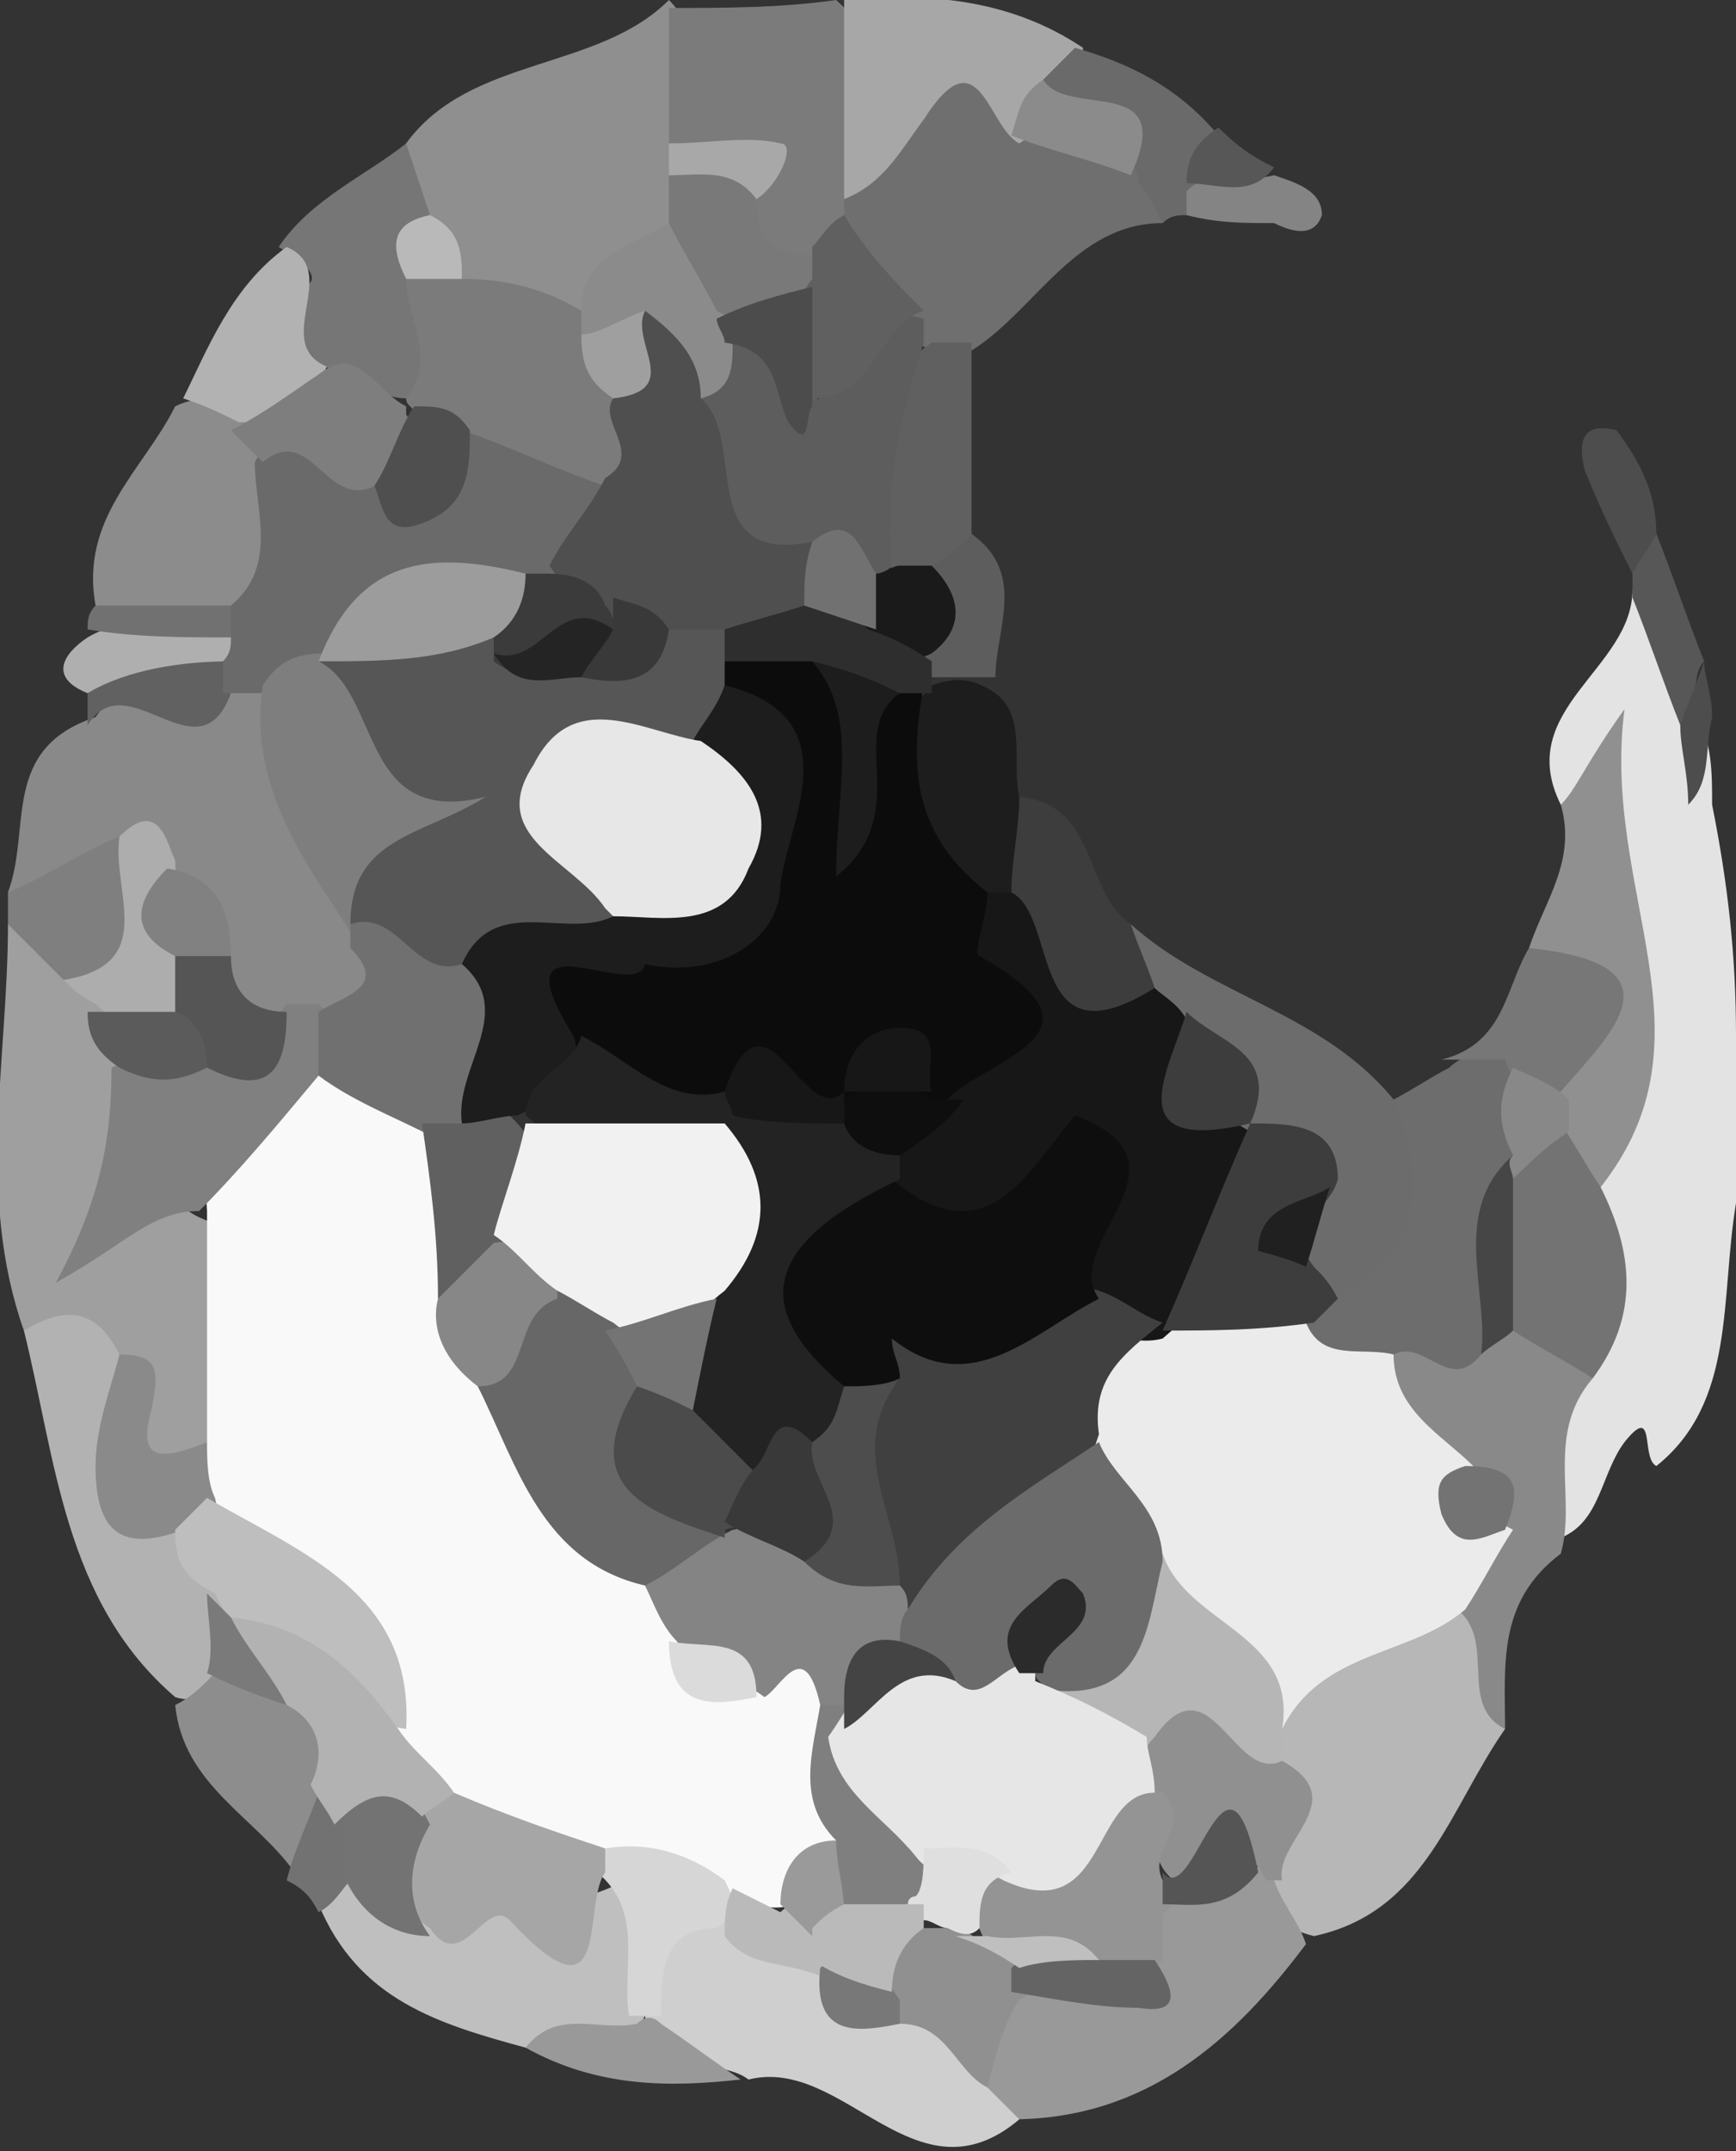 <?xml version="1.0" encoding="utf-8"?>
<!-- Generator: Adobe Illustrator 22.0.1, SVG Export Plug-In . SVG Version: 6.00 Build 0)  -->
<svg version="1.1" xmlns="http://www.w3.org/2000/svg" xmlns:xlink="http://www.w3.org/1999/xlink" x="0px" y="0px"
	 viewBox="0 0 21.8 27" style="enable-background:new 0 0 21.8 27;" xml:space="preserve">
<rect x="0" y="0" width="21.8" height="27" fill="#333333" stroke="none"/>
<style type="text/css">
	.st0{display:none;}
	.st1{fill:#FFE5C2;}
	.st2{fill:#FFFFFF;}
	.st3{fill:#333333;}
	.st4{fill:#616161;}
	.st5{fill:#4D4D4D;}
	.st6{fill:#373737;}
	.st7{fill:#575757;}
	.st8{fill:#EF8F8F;}
	.st9{fill:#ABABAB;}
	.st10{fill:#9A9A9A;}
	.st11{fill:#4B4B4B;}
	.st12{fill:#515151;}
	.st13{fill:#989898;}
	.st14{fill:#585858;}
	.st15{fill:#797979;}
	.st16{fill:#6E6E6E;}
	.st17{fill:#8E8E8E;}
	.st18{fill:#BABABA;}
	.st19{fill:#7F7F7F;}
	.st20{fill:#949494;}
	.st21{fill:#AEAEAE;}
	.st22{fill:#C5C5C5;}
	.st23{fill:#7C7C7C;}
	.st24{fill:#919191;}
	.st25{fill:#A2A2A2;}
	.st26{fill:#A7A7A7;}
	.st27{fill:#8C8C8C;}
	.st28{fill:#8D8D8D;}
	.st29{fill:#6C6C6C;}
	.st30{fill:#5F5F5F;}
	.st31{fill:#9B9B9B;}
	.st32{fill:#D1D1D1;}
	.st33{fill:#A9A9A9;}
	.st34{fill:#848484;}
	.st35{fill:#5E5E5E;}
	.st36{fill:#7B7B7B;}
	.st37{fill:#262626;}
	.st38{fill:#5D5D5D;}
	.st39{fill:#FBFBFB;}
	.st40{fill:#696969;}
	.st41{fill:#6B6B6B;}
	.st42{fill:#0F0F0F;}
	.st43{fill:#5B5B5B;}
	.st44{fill:#353535;}
	.st45{fill:#272727;}
	.st46{fill:#383838;}
	.st47{fill:#A0A0A0;}
	.st48{fill:#CFCFCF;}
	.st49{fill:#B3B3B3;}
	.st50{fill:#D0D0D0;}
	.st51{fill:#636363;}
	.st52{fill:#E5E5E5;}
	.st53{fill:#343434;}
	.st54{fill:#545454;}
	.st55{fill:#525252;}
	.st56{fill:#B4B4B4;}
	.st57{fill:#D5D5D5;}
	.st58{fill:#707070;}
	.st59{fill:#F1F1F1;}
	.st60{fill:#767676;}
	.st61{fill:#E2E2E2;}
	.st62{fill:#AAAAAA;}
	.st63{fill:#4C4C4C;}
	.st64{fill:#7A7A7A;}
	.st65{fill:#A3A3A3;}
	.st66{fill:#C2C2C2;}
	.st67{fill:#808080;}
	.st68{fill:#9E9E9E;}
	.st69{fill:#2D2D2D;}
	.st70{fill:#787878;}
	.st71{fill:#8F8F8F;}
	.st72{fill:#5C5C5C;}
	.st73{fill:#303030;}
	.st74{fill:#8A8A8A;}
	.st75{fill:#E3E3E3;}
	.st76{fill:#9F9F9F;}
	.st77{fill:#898989;}
	.st78{fill:#B7B7B7;}
	.st79{fill:#6F6F6F;}
	.st80{fill:#999999;}
	.st81{fill:#6D6D6D;}
	.st82{fill:#909090;}
	.st83{fill:#BFBFBF;}
	.st84{fill:#B2B2B2;}
	.st85{fill:#3D3D3D;}
	.st86{fill:#1D1D1D;}
	.st87{fill:#777777;}
	.st88{fill:#606060;}
	.st89{fill:#6A6A6A;}
	.st90{fill:#AFAFAF;}
	.st91{fill:#727272;}
	.st92{fill:#717171;}
	.st93{fill:#737373;}
	.st94{fill:#F9F9F9;}
	.st95{fill:#ADADAD;}
	.st96{fill:#7E7E7E;}
	.st97{fill:#555555;}
	.st98{fill:#818181;}
	.st99{fill:#8B8B8B;}
	.st100{fill:#A8A8A8;}
	.st101{fill:#B9B9B9;}
	.st102{fill:#EBEBEB;}
	.st103{fill:#B6B6B6;}
	.st104{fill:#646464;}
	.st105{fill:#D6D6D6;}
	.st106{fill:#171717;}
	.st107{fill:#202020;}
	.st108{fill:#464646;}
	.st109{fill:#888888;}
	.st110{fill:#A6A6A6;}
	.st111{fill:#BEBEBE;}
	.st112{fill:#0C0C0C;}
	.st113{fill:#1A1A1A;}
	.st114{fill:#2E2E2E;}
	.st115{fill:#676767;}
	.st116{fill:#878787;}
	.st117{fill:#DBDBDB;}
	.st118{fill:#4F4F4F;}
	.st119{fill:#9C9C9C;}
	.st120{fill:#3B3B3B;}
	.st121{fill:#565656;}
	.st122{fill:#404040;}
	.st123{fill:#E6E6E6;}
	.st124{fill:#DFDFDF;}
	.st125{fill:#0E0E0E;}
	.st126{fill:#232323;}
	.st127{fill:#747474;}
	.st128{fill:#393939;}
	.st129{fill:#444444;}
	.st130{fill:#242424;}
	.st131{fill:#E7E7E7;}
	.st132{fill:#2B2B2B;}
</style>
<g id="圖層_2" class="st0">
</g>
<g id="圖層_1">
</g>
<g id="圖層_3">
	<g>
		<path class="st75" d="M19.6,10.1c-0.6-1.2,0.9-1.7,0.9-2.7C21.3,7.7,21,8.5,21.3,9c0.2,0.3,0.2,0.7,0.2,1.1c0.2,1,0.3,1.9,0.3,2.9
			c0,0.7,0,1.4,0,2.1c-0.2,1.2,0,2.5-1,3.3c-0.2-0.1,0-0.8-0.4-0.3c-0.3,0.4-0.3,1-0.8,1.2c-0.6-0.7-0.4-1.5-0.1-2.2
			c0.6-0.8,0.2-1.7,0.4-2.6c1-1.7-0.2-3.4,0.2-5.1v0.1C20,9.9,19.8,10.1,19.6,10.1z"/>
		<path class="st76" d="M0.3,16.7c-0.6-1.7-0.2-3.4-0.2-5.1c0.5-0.2,0.7,0.2,1,0.5c0.1,0.2,0.2,0.4,0.4,0.6c0.2,0.3,0.3,0.6,0.4,0.9
			c0.1,0.8-0.1,1.6,1,1.8C3.2,16.2,3.2,17,3,17.8c-1.2,1.8-1.2,0.1-1.6-0.5C1,16.9,0.7,16.9,0.3,16.7z"/>
		<path class="st77" d="M0.1,11.2C0.4,10.4,0,9.4,1.2,9c0.5-0.7,1.3-0.3,2-0.5c0.2,0,0.3,0.1,0.4,0.3c0.3,1,0.8,2,1.2,2.9
			c0.3,0.6-0.1,1-0.6,1.2C4,12.9,3.9,13,3.7,13c-0.5,0-0.8-0.3-1-0.7c-0.1-0.4-0.3-0.9-0.6-1.2c-0.2-0.2-0.4-0.3-0.7-0.2
			C1,11.1,0.6,11.4,0.1,11.2z"/>
		<path class="st71" d="M5.1,1.8C5.9,0.7,7.5,0.9,8.4,0c0.4,0.4,0.4,1,0.4,1.5c0,0.2,0,0.4,0,0.5c0,0.3-0.1,0.5-0.2,0.8
			C8.3,3.3,7.8,3.7,7.3,4c-0.5,0.1-1,0-1.4-0.3C5.6,3.5,5.5,3.2,5.3,2.9C5.1,2.6,5,2.3,5.1,1.8z"/>
		<path class="st78" d="M18.9,21.7c-0.7,1-1,2.3-2.4,2.6c-0.4-0.1-0.6-0.3-0.7-0.7c-0.1-0.5,0.6-1,0-1.6c0-0.2,0-0.3,0.1-0.5
			c0.5-1,1.4-1.3,2.4-1.4C19.1,20.4,18.5,21.3,18.9,21.7z"/>
		<path class="st79" d="M14.6,2.8c-1.1,0-1.6,1.1-2.4,1.6c-0.1,0.1-0.3,0.1-0.4,0.1c-0.1-0.1-0.3-0.2-0.4-0.3
			c-0.4-0.4-0.8-0.8-0.9-1.4c0-0.2,0-0.3,0.1-0.5c0.3-0.5,0.6-1,1.1-1.3c0.6-0.6,1-0.2,1.3,0.3s1,0.3,1.4,0.7
			C14.5,2.2,14.7,2.4,14.6,2.8z"/>
		<path class="st80" d="M16,23.6c0.1,0.3,0.3,0.5,0.4,0.8c-0.9,1.2-2,2.2-3.7,2.2c-0.3,0.1-0.5-0.1-0.6-0.4
			c-0.1-0.5,0.1-0.9,0.4-1.2c0.5-0.5,1.2,0,1.7-0.5c0.1-0.2,0.1-0.4,0.3-0.6c0.3-0.2,0.7-0.3,1.1-0.4C15.7,23.4,15.9,23.4,16,23.6z"
			/>
		<path class="st36" d="M10.6,2.5c0,0.1,0,0.2,0,0.3c0.2,0.4-0.1,0.5-0.3,0.6c-0.5,0.1-0.9-0.1-1-0.6c0.1-0.7-0.5-0.7-0.9-1
			c0-0.6,0-1.1,0-1.7c0.7,0,1.4,0,2.1-0.1C11.4,0.8,11,1.6,10.6,2.5z"/>
		<path class="st48" d="M12.4,26.2c0.1,0.1,0.3,0.3,0.4,0.4c-1.3,1.1-2.2-0.8-3.4-0.5c-0.4-0.3-1.2,0-1.3-0.8
			c-0.1-0.6,0-1.1,0.8-1.2c0.5,0,0.9,0.2,1.3,0.4c0.4,0.3,0.8,0.5,1.3,0.6C12.1,25.1,12.2,25.7,12.4,26.2z"/>
		<path class="st29" d="M14.2,11.6c1,0.9,2.4,1.1,3.3,2.2c1.1,1.1,1,1.7-0.5,2.7c-0.3,0-0.5-0.2-0.6-0.4c-0.2-0.4-0.1-0.7-0.1-1.1
			c0-0.3-0.3-0.5-0.5-0.6c-0.1-0.1-0.2-0.2-0.3-0.3c-0.2-0.4-0.4-0.7-0.8-1c-0.2-0.2-0.3-0.3-0.4-0.5C14.2,12.2,14,11.9,14.2,11.6z"
			/>
		<path class="st77" d="M18.9,21.7c-0.6-0.3-0.1-1.1-0.6-1.5c-0.4-0.3-0.1-0.6,0-0.8c0.1-0.3,0.2-0.6-0.1-0.8
			c-0.5-0.4-1.1-0.7-1-1.4c0.1-0.8,0.8-0.5,1.2-0.6c0.2-0.1,0.4-0.1,0.7-0.1c0.4,0.1,1,0.1,0.9,0.8c-0.6,0.7-0.2,1.5-0.4,2.2
			C18.8,20.1,18.9,20.9,18.9,21.7z"/>
		<path class="st81" d="M18.6,17c-0.4,0.5-0.7-0.2-1.1,0c-0.4,0.3-0.8,0.3-1.2-0.1c-0.1-0.3,0.1-0.5,0.4-0.6
			c1.2-0.5,1.2-1.5,0.8-2.5c0.2-0.1,0.5-0.3,0.7-0.4c0.2-0.2,0.5-0.2,0.7-0.1c0.3,0.4,0.2,1,0.2,1.5C19,15.5,19,16.3,18.6,17z"/>
		<path class="st82" d="M19.6,10.1c0.2-0.2,0.3-0.5,0.8-1.2c-0.3,2.3,1.2,4.1-0.3,6c-0.4-0.1-0.6-0.3-0.7-0.7c0-0.2,0-0.3,0-0.5
			c0.3-0.6,0.3-1.3-0.2-1.8C19.4,11.3,19.8,10.8,19.6,10.1z"/>
		<path class="st27" d="M1.2,7.6C1,6.5,1.8,5.9,2.2,5.1c0.4-0.2,0.7,0,1,0.3c0.2,0.2,0.3,0.5,0.4,0.7c0.1,0.7,0.1,1.4-0.7,1.8
			C2.3,8.1,1.7,8.1,1.2,7.6z"/>
		<path class="st83" d="M6.6,25.7c-1.1-0.3-2.1-0.6-2.6-1.8c-0.2-0.3,0-0.4,0.3-0.5c0.5,0.1,0.8,0.4,1.3,0.5c0.8,0,1.7,0.1,2.4-0.4
			c0.5,0.6,0.1,1.2,0.1,1.8C7.8,25.9,7.1,25.4,6.6,25.7z"/>
		<path class="st26" d="M10.6,2.5c0-0.8,0-1.7,0-2.5c1.1-0.1,2.1,0,3,0.6c0,0.2-0.1,0.4-0.2,0.6c-0.2,0.2-0.3,0.4-0.6,0.6
			c-0.4-0.2-0.5-1.4-1.2-0.3C11.3,1.9,11.1,2.3,10.6,2.5z"/>
		<path class="st84" d="M0.3,16.7c0.5-0.3,0.9-0.3,1.2,0.3c0.4,0.7-0.4,1.7,0.8,2.1c0.2,0.2,0.4,0.5,0.5,0.9c0.1,0.3,0.1,0.7,0,1
			c-0.1,0.2-0.3,0.4-0.6,0.3C0.8,20.1,0.7,18.3,0.3,16.7z"/>
		<path class="st60" d="M5.1,1.8c0.1,0.3,0.2,0.6,0.3,0.9c-0.7,0.2-0.3,0.5,0,0.8C5.6,4.1,5.8,4.6,5.1,5C4.6,5,4.3,4.4,3.8,4.7
			C3.5,4.5,3.1,4.4,3.3,3.9c0.1-0.3,1.2-0.2,0.2-0.8C3.9,2.5,4.6,2.2,5.1,1.8z"/>
		<path class="st85" d="M14.2,11.6c0.1,0.3,0.2,0.5,0.3,0.8c-0.2,0.9-0.6,1.1-1.3,0.4c-0.4-0.5-0.8-1-0.8-1.7c0-0.4,0.1-0.8,0.4-1.1
			C13.8,10.1,13.6,11.2,14.2,11.6z"/>
		<path class="st86" d="M12.8,10c0,0.4-0.1,0.8-0.1,1.2c-0.2,0.1-0.3,0.1-0.5,0.1c-1.2-0.7-1.5-1.6-0.5-2.7c0.3-0.1,0.5-0.1,0.8,0.1
			C12.9,9,12.7,9.6,12.8,10z"/>
		<path class="st28" d="M2.2,21.4c0.2-0.1,0.3-0.2,0.5-0.4c0.5-0.2,0.9,0,1.3,0.2c0.4,0.3,0.5,0.8,0.4,1.2c-0.1,0.5-0.3,0.8-0.7,1.1
			C3.2,22.8,2.3,22.4,2.2,21.4z"/>
		<path class="st87" d="M19.2,11.9c2,0.2,1,1.1,0.4,1.8c-0.4,0.2-0.6-0.1-0.7-0.4c-0.3,0-0.5,0-0.8,0C18.9,13.1,18.9,12.4,19.2,11.9
			z"/>
		<path class="st84" d="M3.6,3.1c0.7,0.3-0.2,1.2,0.5,1.5C3.9,5.2,3.5,5.3,3,5.3C2.8,5.2,2.6,5.1,2.3,5C2.6,4.4,2.9,3.6,3.6,3.1z"/>
		<path class="st19" d="M0.1,11.2C0.6,11,1,10.7,1.5,10.5c0.5,0.9,1.1,1.8-0.7,1.8c-0.2-0.2-0.5-0.5-0.7-0.7
			C0.1,11.4,0.1,11.3,0.1,11.2z"/>
		<path class="st88" d="M11.7,4.3c0.2,0,0.3,0,0.5,0c0,0.8,0,1.6,0,2.5c-0.1,0.3-0.3,0.5-0.6,0.5c-0.2,0-0.4-0.1-0.5-0.3
			C10.7,6,10.7,5,11.7,4.3z"/>
		<path class="st89" d="M13.1,1c0.1-0.1,0.3-0.3,0.4-0.4c0.7,0.2,1.3,0.5,1.8,1.1c0,0.2,0,0.5-0.1,0.7c-0.1,0.1-0.2,0.2-0.3,0.3
			c-0.1,0-0.2,0-0.3,0.1c-0.1-0.2-0.2-0.4-0.3-0.5C14.2,1.5,13.2,1.7,13.1,1z"/>
		<path class="st80" d="M6.6,25.7C7,25.2,7.5,25.5,8,25.4c0.1-0.1,0.2-0.1,0.3,0c0.3,0.2,0.7,0.5,1,0.7C8.4,26.2,7.5,26.2,6.6,25.7z
			"/>
		<path class="st4" d="M2.9,8.7C2.5,9.8,1.6,8.3,1.1,9.1c0-0.1,0-0.2,0-0.4c0.4-0.8,1-0.8,1.8-0.5C3,8.3,3.1,8.5,2.9,8.7z"/>
		<path class="st90" d="M2.9,8.3c-0.6,0-1.3,0.1-1.8,0.4C0.6,8.5,0.8,8.2,1.1,8c0.5-0.3,1.1-0.1,1.7-0.1C3,7.9,3,8.1,2.9,8.3z"/>
		<path class="st5" d="M20.5,7.2c-0.2-0.4-0.4-0.8-0.6-1.3c-0.1-0.4,0-0.6,0.4-0.5c0.3,0.4,0.5,0.8,0.5,1.3
			C20.9,7,20.9,7.2,20.5,7.2z"/>
		<path class="st38" d="M11.7,7.1C11.9,7,12,6.9,12.2,6.7c0.7,0.5,0.3,1.2,0.3,1.8c-0.3,0-0.5,0-0.8,0c0-0.1-0.1-0.1-0.1-0.2
			s0-0.3,0-0.4C11.5,7.7,11.6,7.4,11.7,7.1z"/>
		<path class="st7" d="M20.5,7.2c0.1-0.2,0.2-0.3,0.3-0.5c0.2,0.5,0.4,1.1,0.6,1.6c-0.2,0.2,0,0.6-0.3,0.8c-0.2-0.5-0.4-1.1-0.6-1.6
			C20.5,7.4,20.5,7.3,20.5,7.2z"/>
		<path class="st34" d="M14.9,2.7c0-0.1,0-0.2,0-0.3c0.3-0.3,0.7-0.1,1.1-0.2c0.3,0.1,0.6,0.2,0.6,0.5C16.5,3,16.2,2.9,16,2.8
			C15.6,2.8,15.3,2.8,14.9,2.7z"/>
		<path class="st91" d="M3.6,23.6c0.1-0.4,0.3-0.8,0.4-1.1c0.3-0.1,0.5,0.1,0.6,0.4c0,0.3,0,0.5-0.2,0.7C4.3,23.7,4.2,23.9,4,24
			C3.9,23.8,3.8,23.7,3.6,23.6z"/>
		<path class="st7" d="M16,2.1c-0.3,0.4-0.7,0.2-1.1,0.2c0-0.3,0.1-0.5,0.4-0.7C15.6,1.9,15.8,2,16,2.1z"/>
		<path class="st92" d="M2.9,8C2.3,8,1.7,8,1.1,7.9c0-0.1,0-0.2,0.1-0.3c0.6,0,1.2,0,1.8,0C3,7.7,3,7.9,2.9,8z"/>
		<path class="st5" d="M21.1,9.1c0.1-0.3,0.2-0.5,0.3-0.8c0,0.2,0.1,0.4,0.1,0.7c-0.1,0.4,0,0.8-0.3,1.1C21.2,9.7,21.1,9.4,21.1,9.1
			z"/>
		<path class="st93" d="M19.6,14.1c0.2,0.3,0.3,0.5,0.5,0.8c0.4,0.8,0.5,1.6-0.1,2.4c-0.3-0.2-0.7-0.4-1-0.6c-0.6-0.6,0-1.2-0.2-1.8
			C19.1,14.7,19,13.9,19.6,14.1z"/>
		<path class="st94" d="M2.6,18.1c0-1,0-1.9,0-2.9c-0.1-1.1,0.7-1.5,1.5-2c0.7,0,1.2,0.4,1.6,0.9C6,14.7,5.9,15.3,6,15.9
			c0,0.4,0.1,0.8,0.3,1.2c0.5,0.9,1,1.9,2,2.5c0.2,0.2,0.3,0.5,0.5,0.8s0.4,0.4,0.7,0.3c0.7-0.4,1-0.1,1.2,0.6
			c0.1,0.6,0.2,1.1,0.1,1.7c-0.2,0.4-0.5,0.7-0.8,0.9c-0.3,0.1-0.6,0-1-0.1c-0.5-0.1-0.8-0.6-1.4-0.5c-0.7,0.2-1.3-0.3-1.8-0.6
			c-0.3-0.3-0.7-0.5-0.8-0.9c-0.3-1.4-1.6-2.1-2.5-3C2.3,18.6,2.4,18.3,2.6,18.1z"/>
		<path class="st67" d="M4,13.5c-0.5,0.6-1,1.2-1.5,1.7c-0.6,0-0.9,0.4-1.8,0.9c0.6-1.1,0.7-1.9,0.7-2.7c0.4-0.2,0.8-0.1,1.1-0.3
			c0.4,0,0.8-0.1,1.1-0.5c0.1,0,0.3,0,0.4,0C4.3,12.9,4.2,13.2,4,13.5z"/>
		<path class="st74" d="M2.6,18.1c0,0.2,0,0.5,0.1,0.7c0.1,0.4-0.1,0.5-0.4,0.4c-0.8,0.3-1.1,0-1.1-0.8c0-0.5,0.2-1,0.3-1.4
			C2,17,2,17.2,1.9,17.7C1.7,18.4,2.1,18.3,2.6,18.1z"/>
		<path class="st95" d="M0.8,12.3c1.2-0.2,0.6-1.1,0.7-1.8C2,10,2.1,10.6,2.2,10.8c0,0.5,0.2,0.9,0.3,1.4c0,0.3-0.1,0.5-0.3,0.6
			c-0.4,0.1-0.7,0.1-1-0.2C1,12.5,0.9,12.4,0.8,12.3z"/>
		<path class="st43" d="M1.1,12.7c0.4,0,0.7,0,1.1,0c0.7,0,0.6,0.3,0.4,0.7c-0.4,0.2-0.7,0.2-1.1,0C1.2,13.2,1.1,13,1.1,12.7z"/>
		<path class="st89" d="M2.9,8c0-0.1,0-0.3,0-0.4c0.6-0.5,0.3-1.2,0.3-1.8c0.5-0.9,1-0.1,1.4,0.1c0.6,0.3,0.7-0.4,1.1-0.6
			C6.4,5.2,7.1,5.4,7.6,6C7.8,6.6,7.4,7,7,7.3C6.8,7.4,6.7,7.4,6.5,7.5c-0.9,0-1.7,0.2-2.4,0.9C3.8,8.6,3.5,8.7,3.2,8.7
			c-0.1,0-0.2,0-0.4,0c0-0.1,0-0.3,0-0.4C2.9,8.2,2.9,8.1,2.9,8z"/>
		<path class="st96" d="M3.3,8.6c0.2-0.3,0.4-0.4,0.8-0.4c0.1,0,0.2,0,0.3,0c0.2,0.1,0.4,0.1,0.4,0.3C5,9.3,6.2,9.2,6.2,9.9
			c0,0.8-1.1,0.8-1.4,1.5c-0.1,0.1-0.2,0.2-0.4,0.3C3.9,10.9,3.1,9.9,3.3,8.6z"/>
		<path class="st58" d="M4.4,11.9c0-0.1,0-0.2,0-0.3c0.7-0.5,1.1,0.2,1.7,0.3c0.6,0.9,0.4,1.7-0.3,2.4c-0.2,0-0.3,0-0.5-0.1
			C4.9,14,4.4,13.8,4,13.5c0-0.3,0-0.5,0-0.8C4.3,12.5,4.9,12.4,4.4,11.9z"/>
		<path class="st97" d="M2.6,13.4c0-0.3-0.1-0.6-0.4-0.7c0-0.2,0-0.5,0-0.7c0.2-0.2,0.5-0.2,0.7,0c0,0.5,0.3,0.7,0.7,0.7
			C3.6,13.4,3.4,13.8,2.6,13.4z"/>
		<path class="st98" d="M2.9,12c-0.2,0-0.4,0-0.7,0c-0.6-0.3-0.5-0.7-0.1-1.1C2.7,11,2.9,11.4,2.9,12z"/>
		<path class="st36" d="M7.6,6.1C7,5.9,6.4,5.6,5.8,5.4c-0.2,0-0.4,0-0.6-0.2c0-0.1-0.1-0.1-0.1-0.2c0.4-0.5,0-1,0-1.5
			c0.2-0.2,0.5-0.2,0.7,0c0.5,0,1,0.1,1.5,0.4C7.4,4,7.5,4.1,7.6,4.2C7.7,4.5,7.9,4.8,8,5.1C7.9,5.5,8.6,6.1,7.6,6.1z"/>
		<path class="st15" d="M9.5,2.5c0,0.5,0.2,0.7,0.7,0.7c0.1,0.2,0.1,0.3,0,0.5C9.9,4,9.5,4.2,9,4.1C8.4,3.9,8.2,3.4,8.4,2.8
			c0-0.2,0-0.4,0-0.6C8.9,1.9,9.3,1.6,9.5,2.5z"/>
		<path class="st99" d="M8.4,2.8C8.6,3.2,8.8,3.5,9,3.9C9.2,4,9.3,4.1,9.3,4.3c0,0.4,0,0.7-0.4,0.8C8.5,5.1,8.3,4.7,8,4.5
			C7.8,4.4,7.5,4.4,7.3,4.2c0-0.1,0-0.2,0-0.3C7.3,3.2,7.9,3.1,8.4,2.8z"/>
		<path class="st100" d="M9.5,2.5C9.2,2.1,8.8,2.2,8.4,2.2c0-0.1,0-0.3,0-0.4c0.5,0,1-0.1,1.4,0C10,1.8,9.8,2.3,9.5,2.5z"/>
		<path class="st101" d="M5.8,3.5c-0.2,0-0.5,0-0.7,0C4.9,3.1,4.9,2.8,5.4,2.7C5.8,2.9,5.8,3.2,5.8,3.5z"/>
		<path class="st102" d="M16.4,16.6c0.2,0.5,0.7,0.3,1.1,0.4c0,0.7,0.6,1,1,1.4c0,0.4,0.1,0.6,0.5,0.8c-0.2,0.3-0.4,0.7-0.6,1
			c-0.7,0.6-1.8,0.5-2.3,1.5c-0.6-0.6-1.4-1.2-1.8-2c-0.2-0.5-0.6-1-0.7-1.6c-0.1-0.7,0.2-1.2,0.8-1.6c0.2-0.1,0.3-0.2,0.5-0.2
			C15.4,16.2,16,16.2,16.4,16.6z"/>
		<path class="st103" d="M14.6,19.5c0.3,0.9,1.7,1,1.5,2.2c0,0.1,0,0.3,0,0.4c-0.6,0.6-1.1-0.2-1.7-0.1c-0.6-0.1-1.2-0.2-1.2-1
			C13.8,20.8,13.7,19.7,14.6,19.5z"/>
		<path class="st82" d="M14.5,21.8c0.7-1,1,0.6,1.6,0.3c0.9,0.5-0.1,1,0,1.5c-0.1,0-0.2,0-0.2,0c-0.4-0.8-0.7,0.3-1,0.1
			c-0.6-0.3-0.3-0.8-0.4-1.2C14.3,22.2,14.3,22,14.5,21.8z"/>
		<path class="st38" d="M8.8,5c0.4-0.1,0.4-0.4,0.4-0.7c0.6-0.3,0.8,0,0.9,0.5c0.1,0.2,0.3,0.3,0.1,0.1l0.1-0.1
			c0.4-0.3,0.6-1,1.3-0.8c0,0.1,0,0.2,0,0.3c-0.3,0.9-0.5,1.9-0.4,2.8c-0.1,0.1-0.2,0.2-0.4,0.2c-0.3,0.1-0.5-0.8-0.9-0.1
			C8.6,7,8.6,6,8.8,5z"/>
		<path class="st88" d="M11.6,3.9C11,4.1,11,5,10.2,5c-0.2-0.5-0.4-1,0-1.5c0-0.1,0-0.2,0-0.4c0.1-0.1,0.2-0.3,0.4-0.4
			C10.9,3.2,11.3,3.6,11.6,3.9z"/>
		<path class="st99" d="M13.1,1c0.3,0.5,1.7-0.1,1.1,1.2c-0.5-0.2-1-0.3-1.5-0.5C12.8,1.4,12.8,1.2,13.1,1z"/>
		<path class="st20" d="M14.6,22.5c0.4,0.4-0.2,0.7,0,1.1c0.1,0.1,0.2,0.2,0.1,0.3c0,0.1-0.1,0.1-0.1,0.1c0,0.2,0,0.4,0,0.6
			c-0.2,0.3-0.4,0.3-0.7,0.2c-0.5-0.2-1.1,0-1.5-0.4c-0.2-0.3-0.2-0.6,0.1-0.9C13.3,23.5,13.6,22.2,14.6,22.5z"/>
		<path class="st82" d="M12.4,26.2c-0.4-0.2-0.5-0.8-1.1-0.8c-0.1-0.1-0.2-0.3-0.2-0.4c0-0.4,0.1-0.7,0.5-0.8c0.2,0,0.3,0,0.5,0
			c0.2,0.2,0.5,0.3,0.8,0.5c0.1,0.2,0.1,0.3-0.1,0.4C12.6,25.4,12.5,25.8,12.4,26.2z"/>
		<path class="st104" d="M12.7,25c0-0.1,0-0.2,0-0.3c0.3-0.3,0.7-0.2,1-0.1c0.3,0,0.5,0,0.8,0c0.2,0.3,0.4,0.7-0.2,0.6
			C13.8,25.2,13.3,25.1,12.7,25z"/>
		<path class="st97" d="M14.6,23.9c0-0.1,0-0.2,0-0.4c0.4,0.5,0.8-2,1.2,0C15.4,24,15,23.9,14.6,23.9z"/>
		<path class="st105" d="M7.6,23.2c0.6-0.1,1.1,0.1,1.5,0.4C9.2,23.8,9.3,24,9,24.2c-0.7,0-0.7,0.6-0.7,1.1H8.1H7.9
			c-0.1-0.6,0.2-1.3-0.4-1.8c-0.1-0.1-0.1-0.1-0.1-0.2C7.6,23.3,7.6,23.2,7.6,23.2z"/>
		<path class="st18" d="M9.1,24.3c0-0.2,0-0.4,0.1-0.6c0.2,0.1,0.4,0.2,0.6,0.3c0.2-0.2,0.4,0,0.6,0.1c0.1,0.1,0.1,0.3,0,0.5
			c0,0.1-0.1,0.1-0.1,0.2C9.8,24.6,9.4,24.7,9.1,24.3z"/>
		<path class="st70" d="M11.3,25.1c0,0.1,0,0.2,0,0.3c-0.5,0.1-1.1,0.2-1-0.7l0,0C10.8,24.2,11,24.7,11.3,25.1z"/>
		<path class="st106" d="M12.4,11.2c0.1,0,0.2,0,0.3,0c0.6,0.3,0.2,2.2,1.8,1.2c0.1,0.1,0.3,0.2,0.4,0.4c0.1,0.5,0.2,1.1,0.8,1.4
			l0,0c0.6,1.2-0.3,1.9-1.1,2.6l0,0c-0.4,0.1-0.7-0.1-0.9-0.3c-0.3-0.5-0.5-1,0-1.6c-0.8,0.7-1.5,1.4-2.4,0.3
			c-0.1-0.1-0.1-0.3-0.1-0.5c0.1-0.4,0.3-0.7,0.5-1.1c0.1-0.4,1.1-0.5,0.4-1.2C11.7,11.9,12,11.4,12.4,11.2z"/>
		<path class="st85" d="M14.6,16.7c0.4-0.9,0.7-1.7,1.1-2.6c0.5,0,1.1,0,1.1,0.7c-0.1,0.4-0.7,0.6-0.3,1.1c0.1,0.1,0.2,0.2,0.3,0.4
			c-0.1,0.1-0.2,0.2-0.3,0.3C15.8,16.7,15.2,16.7,14.6,16.7z"/>
		<path class="st85" d="M15.7,14.1c-1.7,0.4-1-0.7-0.8-1.4C15.3,13.1,16.1,13.2,15.7,14.1z"/>
		<path class="st107" d="M16.4,15.9c-0.2-0.1-0.6-0.2-0.6-0.2c0-0.6,0.6-0.6,0.9-0.8C16.6,15.2,16.5,15.6,16.4,15.9z"/>
		<path class="st108" d="M19,14.8c0,0.6,0,1.3,0,1.9c-0.1,0.1-0.3,0.2-0.4,0.3c0.1-0.8-0.4-1.8,0.4-2.5c0.1,0.1,0.2,0.1,0.1,0.2
			S19,14.8,19,14.8z"/>
		<path class="st93" d="M18.9,19.2c-0.3,0.1-0.6,0.3-0.8-0.2c-0.1-0.4,0-0.5,0.3-0.6C19.1,18.4,19.1,18.7,18.9,19.2z"/>
		<path class="st109" d="M19,14.8c0-0.1-0.1-0.2,0-0.3c-0.2-0.4-0.2-0.7,0-1.1c0.2,0.1,0.5,0.2,0.7,0.4c0,0.1,0,0.3,0,0.4
			C19.4,14.4,19.2,14.6,19,14.8z"/>
		<path class="st96" d="M4.7,6.1C4.1,6.4,3.9,5.3,3.3,5.8C3.2,5.7,3,5.5,2.9,5.4C3.3,5.2,3.7,4.9,4,4.7c0.5-0.4,0.7,0.2,1.1,0.4v0.1
			C5.3,5.5,5.1,5.9,4.7,6.1z"/>
		<path class="st110" d="M7.6,23.2c0,0.1,0,0.2,0,0.3c-0.3,0.4,0.1,2-1.2,0.6c-0.3-0.3-0.6,0.7-1,0.1c-0.6-0.4-0.8-0.8-0.3-1.4
			c0.2-0.2,0.4-0.3,0.6-0.3C6.4,22.8,7,23,7.6,23.2z"/>
		<path class="st93" d="M5.4,22.9c-0.3,0.5-0.3,1,0,1.4c-0.5,0-0.9-0.3-1.1-0.8c0-0.2,0-0.4,0-0.6C4.7,22.3,5,22.1,5.4,22.9z"/>
		<path class="st111" d="M2.2,19.2c0.1-0.1,0.3-0.3,0.4-0.4c1.2,0.7,2.6,1.2,2.5,2.9c-0.8-0.1-1.3-0.9-2-1.1
			c-0.2-0.2-0.3-0.4-0.4-0.6C2.3,19.8,2.2,19.6,2.2,19.2z"/>
		<path class="st64" d="M2.6,20c0.1,0.1,0.2,0.2,0.3,0.3c0.3,0.3,1,0.4,0.7,1.1c-0.3-0.1-0.6-0.2-1-0.4C2.7,20.7,2.6,20.3,2.6,20z"
			/>
		<path class="st112" d="M12.4,11.2c0,0.3-0.2,0.8-0.1,0.8c1.6,0.9,0.4,1.2-0.3,1.7c-0.1,0.1-0.2,0.2-0.4,0.1
			c-0.3-0.2-0.6-0.3-0.9,0c-0.1,0.1-0.3,0.1-0.4,0.2c-0.5,0-0.9-0.2-1.4,0c-0.8,0.2-1.3-0.2-1.8-0.7c-0.6-0.8-0.7-1.4,0.5-1.6
			c2.2-0.4,2.4-1,1.4-3.1c0-0.2,0-0.3,0.1-0.5c0.3-0.2,0.6-0.2,1-0.1c0.7,0.3,0.6,1,0.6,1.8c0,0.1,0.3-0.3,0-0.2
			c-0.1-0.5,0.1-0.8,0.4-1.1c0.2-0.1,0.3,0,0.5,0.1l0,0C11.4,9.7,11.5,10.5,12.4,11.2z"/>
		<path class="st84" d="M3.6,21.4c-0.2-0.4-0.5-0.7-0.7-1.1c1,0.1,1.6,0.7,2.1,1.4c0.2,0.3,0.5,0.5,0.7,0.8
			c-0.1,0.1-0.3,0.2-0.4,0.3c-0.4-0.4-0.7-0.3-1.1,0.1c-0.1-0.2-0.2-0.3-0.3-0.5C4.1,22,4,21.6,3.6,21.4z"/>
		<path class="st113" d="M11,7.2c0.1,0,0.2-0.1,0.3-0.1c0.1,0,0.2,0,0.4,0c0.4,0.4,0.4,0.8,0,1.1c-0.4,0.2-0.7,0-0.9-0.3
			C10.7,7.7,10.7,7.4,11,7.2z"/>
		<path class="st114" d="M10.9,7.9c0.3,0.1,0.5,0.2,0.8,0.4c0,0.1,0,0.2,0,0.4c-0.1,0-0.2,0-0.4,0c-0.5,0.2-0.7-0.2-1.1-0.4
			c-0.4,0-0.7,0-1.1,0C9,8.2,9,8.1,9,8c0-0.1,0-0.2,0-0.2c0.3-0.3,0.7-0.4,1.1-0.5C10.5,7.4,10.7,7.7,10.9,7.9z"/>
		<path class="st115" d="M8.1,19.9c-1.3-0.3-1.6-1.5-2.1-2.5c0.2-0.5,0.2-1.1,0.9-1.3c0.4,0,0.6,0.2,0.9,0.4C8,16.8,8.2,17,8.2,17.4
			c-0.6,1.1,1,1.1,0.9,1.9C9.1,19.9,8.7,20.1,8.1,19.9z"/>
		<path class="st34" d="M8.1,19.9c0.4-0.2,0.7-0.5,1.1-0.7c0.1,0,0.1-0.1,0.2-0.1c0.4,0,0.7,0.1,1,0.3c0.3,0.1,0.7,0.2,1,0.4
			c0.1,0.1,0.2,0.2,0.2,0.4c0,0.1,0,0.3-0.1,0.4c-0.2,0.3-0.5,0.5-0.8,0.8c-0.1,0.1-0.3,0.1-0.4,0c-0.2-0.9-0.5-0.2-0.7-0.1
			C9.2,21,8.7,21,8.5,20.6C8.3,20.4,8.2,20.1,8.1,19.9z"/>
		<path class="st19" d="M10.3,21.4c0.1,0,0.2,0,0.3,0c0.1,0.1,0.3,0.2,0.4,0.3c0.3,0.6,0.9,1,1,1.7c0,0.3-0.1,0.5-0.4,0.7
			c-0.4,0.1-0.8,0.2-1.1-0.2c-0.2-0.3-0.1-0.6,0-0.8C10,22.6,10.2,22,10.3,21.4z"/>
		<path class="st88" d="M5.3,14.1c0.2,0,0.4,0,0.5,0C6,13.9,6.2,13.9,6.4,14c0.1,0.1,0.2,0.2,0.3,0.4c0.1,0.5-0.1,0.9-0.3,1.4
			c-0.2,0.3-0.4,0.7-0.9,0.5C5.5,15.5,5.4,14.8,5.3,14.1z"/>
		<path class="st116" d="M5.5,16.3c0.2-0.2,0.5-0.5,0.7-0.7C6.8,15.5,7,15.8,7,16.3c-0.6,0.2-0.3,1.1-1,1.1
			C5.6,17.1,5.4,16.7,5.5,16.3z"/>
		<path class="st117" d="M8.4,20.6c0.5,0.1,1.1-0.1,1.1,0.7C9,21.4,8.4,21.5,8.4,20.6z"/>
		<path class="st10" d="M10.5,23.1c0,0.3,0.1,0.6,0.1,0.9c0.1,0.3,0,0.5-0.4,0.3c-0.1-0.1-0.3-0.3-0.4-0.4
			C9.8,23.5,10,23.1,10.5,23.1z"/>
		<path class="st118" d="M10.1,7.6c-0.3,0.1-0.7,0.2-1,0.3C8.9,8.1,8.7,8.1,8.5,8.1C8.2,8,7.9,7.9,7.6,7.7C7.3,7.5,7.1,7.4,6.9,7.1
			C7.1,6.7,7.4,6.4,7.6,6c0.5-0.3-0.1-0.7,0.1-1c0.1-0.4,0.1-0.8,0.4-1.1C8.5,4.2,8.8,4.5,8.8,5c0.6,0.5-0.1,2.1,1.4,1.8
			C10.4,7.1,10.4,7.4,10.1,7.6z"/>
		<path class="st119" d="M4,8.3C4.5,7,5.4,6.9,6.6,7.2c0.2,0.5,0,0.8-0.3,1.1C5.6,8.8,4.8,8.7,4,8.3L4,8.3z"/>
		<path class="st118" d="M4.7,6.1c0.2-0.3,0.3-0.7,0.5-1c0.3,0,0.5,0,0.7,0.3c0,0.5,0,1-0.7,1.2C4.8,6.7,4.8,6.3,4.7,6.1z"/>
		<path class="st120" d="M6.2,8c0.3-0.2,0.4-0.5,0.4-0.8c0.1,0,0.2,0,0.3,0c0.3,0,0.6,0.1,0.7,0.4c0.1,0.1,0.1,0.2,0.1,0.3
			C7.7,8,7.7,8,7.6,8C7.1,8,6.7,8.7,6.1,8.4C6.1,8.2,6.1,8.1,6.2,8z"/>
		<path class="st121" d="M6.2,8c0,0.1,0,0.2,0,0.3c0.4,0.3,0.7,0.1,1.1,0c0.4,0,0.7-0.2,1.1-0.4c0.2,0,0.5,0,0.7,0
			c0,0.1,0,0.3,0,0.4s0,0.2,0,0.3C9.2,9,9,9.2,8.7,9.5c-0.9,0.1-2,0.1-1.1,1.5c0.2,0.3,0.2,0.6-0.1,0.8C7,12,6.3,11.7,5.8,12.1
			c-0.6,0.2-0.8-0.7-1.4-0.5c0-1.1,0.9-1.1,1.7-1.6C4.5,10.4,4.8,8.7,4,8.3C4.8,8.3,5.5,8.3,6.2,8z"/>
		<path class="st86" d="M5.8,12.1c0.4-0.9,1.3-0.3,1.9-0.6c1-0.4,1.3-1.2,1-2.2C8.8,9.1,9,8.9,9.1,8.6c1.6,0.4,0.8,1.7,0.7,2.5
			c0,0.7-0.8,1.2-1.7,1C8,12.6,6.2,11.4,7.2,13c0.2,0.6-0.3,0.8-0.7,1c-0.2,0-0.5,0.1-0.7,0.1C5.7,13.4,6.5,12.7,5.8,12.1z"/>
		<path class="st76" d="M8.1,3.9C7.9,4.3,8.6,4.9,7.7,5C7.4,4.8,7.3,4.6,7.3,4.2C7.5,4.2,7.8,4,8.1,3.9z"/>
		<path class="st63" d="M10.2,3.6c0,0.5,0,1,0,1.5c-0.1,0.1,0,0.6-0.3,0.2c-0.2-0.4-0.1-0.9-0.8-1C9.1,4.2,9,4.1,9,4
			C9.4,3.8,9.8,3.7,10.2,3.6z"/>
		<path class="st122" d="M11.4,20.2c0-0.1,0-0.2-0.1-0.3c-0.7-0.7-0.8-1.5-0.6-2.5c0.1-0.3,0.2-1,0.4-0.9c1,0.6,1.8-0.6,2.7-0.3
			c0.3,0.1,0.5,0.3,0.8,0.4c-0.5,0.4-0.9,0.7-0.8,1.4C13.4,19.3,12.4,19.7,11.4,20.2z"/>
		<path class="st41" d="M11.4,20.2c0.6-1,1.5-1.5,2.4-2.1c0.2,0.5,0.8,0.8,0.8,1.5c-0.2,0.8-0.2,1.8-1.5,1.6c0-0.1-0.1-0.1-0.1-0.2
			s0-0.2,0.1-0.3c-0.3,0-0.2,0.3-0.2,0.4c-0.3,0.4-0.6,0.5-1,0.2c-0.2-0.2-0.5-0.4-0.6-0.7C11.3,20.5,11.3,20.3,11.4,20.2z"/>
		<path class="st123" d="M12,21.1c0.3,0.3,0.5-0.1,0.8-0.2c0.1-0.1,0.2-0.1,0.3,0L13,21v0.1c0.5,0.2,0.9,0.4,1.4,0.7
			c0,0.2,0.1,0.4,0.1,0.7c-0.8,0-0.6,1.7-1.9,1.1c-0.3-0.2-0.8,0.1-1.1-0.3c-0.4-0.5-1-0.8-1.1-1.5C10.9,21.1,11.1,20.3,12,21.1z"/>
		<path class="st92" d="M10.1,7.6c0-0.3,0-0.5,0.1-0.8c0.5-0.4,0.6,0.1,0.8,0.4c0,0.2,0,0.5,0,0.7C10.7,7.8,10.4,7.7,10.1,7.6z"/>
		<path class="st124" d="M11.6,23.2c0.4,0,0.8-0.1,1.1,0.3c-0.4,0.1-0.4,0.4-0.4,0.7c-0.1,0.1-0.2,0.1-0.4,0c-0.1,0-0.2-0.1-0.3-0.1
			c-0.1-0.1-0.2-0.1-0.2-0.2s0.1-0.1,0.1-0.1C11.6,23.7,11.6,23.4,11.6,23.2z"/>
		<path class="st83" d="M12,24.3c0.1,0,0.2,0,0.4,0c0.5,0.1,1-0.2,1.4,0.3c-0.3,0-0.7,0-1,0.1C12.5,24.5,12.3,24.4,12,24.3z"/>
		<path class="st18" d="M11.6,23.9c0,0.1,0,0.2,0,0.3c-0.3,0.2-0.4,0.5-0.4,0.8c-0.4-0.1-0.7-0.2-1-0.4c0-0.1,0-0.3,0-0.4
			c0.1-0.1,0.2-0.2,0.4-0.3C10.9,23.9,11.3,23.9,11.6,23.9z"/>
		<path class="st125" d="M13.8,16.3c-0.8,0.4-1.6,1.3-2.6,0.5c0,0.2,0.1,0.3,0.1,0.5c-0.2,0.3-0.5,0.3-0.8,0.3c-1-0.1-1.2-0.9-1-1.7
			c0.2-0.8,0.6-1.6,1.7-1.1c1.2,1,1.7-0.1,2.3-0.8C15.1,14.6,13.3,15.6,13.8,16.3z"/>
		<path class="st126" d="M11.3,14.8c-1.7,0.8-1.9,1.6-0.7,2.6c0.3,0.3,0.2,0.6-0.1,0.8c-0.5-0.4-0.6,0.5-1.1,0.4s-0.7-0.4-0.9-0.8
			c-0.1-0.5,0-1,0.2-1.5c0.4-0.6,0.5-1.3,0.3-2C9,14.1,9.1,14,9.3,14c0.4-0.2,0.8,0.1,1.2,0c0.4,0,0.6,0.2,0.8,0.5
			C11.3,14.6,11.3,14.7,11.3,14.8z"/>
		<path class="st125" d="M11.3,14.5c-0.3,0-0.6-0.1-0.7-0.4c-0.1-0.1-0.2-0.2-0.1-0.2c0-0.1,0.1-0.1,0.1-0.1l0,0
			c0.4-0.3,0.7-0.3,1.1,0c0.1,0,0.2,0,0.4,0C11.9,14.1,11.6,14.3,11.3,14.5z"/>
		<path class="st126" d="M6.6,14c0-0.5,0.6-0.6,0.7-1c0.6,0.3,1.1,0.9,1.8,0.7c0.1,0.1,0.2,0.2,0.1,0.3l-0.1,0.1
			C8.3,14.7,7.4,14.7,6.6,14L6.6,14z"/>
		<path class="st86" d="M10.2,8.3c0.4,0.1,0.7,0.2,1.1,0.4c-0.7,0.5,0.2,1.5-0.8,2.3C10.5,9.9,10.8,9,10.2,8.3z"/>
		<path class="st106" d="M9.2,14c0-0.1-0.1-0.2-0.1-0.3c0.5-1.5,1,0.5,1.5,0c0,0.1,0,0.2,0,0.4C10.1,14.1,9.6,14.1,9.2,14z"/>
		<path class="st106" d="M11.7,13.7c-0.4,0-0.7,0-1.1,0c0-0.5,0.3-0.8,0.7-0.8C11.9,12.9,11.6,13.4,11.7,13.7z"/>
		<path class="st59" d="M6.6,14.1c0.8,0,1.7,0,2.5,0c0.6,0.7,0.6,1.4,0,2.1c-0.4,0.3-0.8,0.9-1.4,0.4c-0.2-0.1-0.5-0.3-0.7-0.4
			c-0.3-0.2-0.5-0.5-0.8-0.7C6.3,15.1,6.5,14.6,6.6,14.1z"/>
		<path class="st11" d="M8.7,17.7C9,18,9.2,18.2,9.5,18.5c0.2,0.4,0,0.6-0.4,0.7v0.1C8.2,19,7.2,18.7,8,17.4
			C8.4,17.2,8.5,17.4,8.7,17.7z"/>
		<path class="st127" d="M8.7,17.7c-0.2-0.1-0.4-0.2-0.7-0.3c-0.1-0.2-0.2-0.4-0.4-0.7c0.5-0.1,0.9-0.3,1.4-0.4
			C8.9,16.7,8.8,17.2,8.7,17.7z"/>
		<path class="st5" d="M10.2,18.1c0.3-0.2,0.3-0.4,0.4-0.7c0.2,0,0.5,0,0.7-0.1c-0.7,0.9,0,1.7,0,2.6c-0.4,0-0.8,0.1-1.2-0.3
			C10.1,19.1,9.7,18.6,10.2,18.1z"/>
		<path class="st128" d="M10.2,18.1c-0.1,0.5,0.7,1-0.1,1.5c-0.3-0.2-0.7-0.3-1-0.5c0.1-0.2,0.2-0.5,0.4-0.7
			C9.7,18.2,9.7,17.6,10.2,18.1z"/>
		<path class="st129" d="M12,21.1c-0.7-0.3-1,0.4-1.4,0.6c0-0.1,0-0.2,0-0.4c0-0.5,0.2-0.8,0.7-0.7C11.6,20.7,11.9,20.8,12,21.1z"/>
		<path class="st128" d="M8.4,7.9C8.3,8.6,7.8,8.6,7.3,8.5c0-0.3,0.1-0.5,0.4-0.6c0-0.1,0-0.2,0-0.4C8,7.6,8.2,7.6,8.4,7.9z"/>
		<path class="st130" d="M7.7,7.9C7.6,8.1,7.4,8.3,7.3,8.5c-0.4,0-0.8,0.2-1.1-0.3C6.8,8.4,7,7.4,7.7,7.9z"/>
		<path class="st131" d="M8.8,9.3c0.6,0.4,1,0.9,0.6,1.6c-0.3,0.8-1.1,0.6-1.7,0.6l-0.1-0.1c-0.4-0.6-1.5-0.9-0.9-1.8
			C7.2,8.6,8.1,9.2,8.8,9.3z"/>
		<path class="st132" d="M13.1,21c-0.1,0-0.2,0-0.3,0c-0.4-0.6,0.1-0.8,0.4-1.1c0.2-0.2,0.3,0,0.4,0.1C13.8,20.5,13.1,20.6,13.1,21z
			"/>
	</g>
</g>
</svg>
